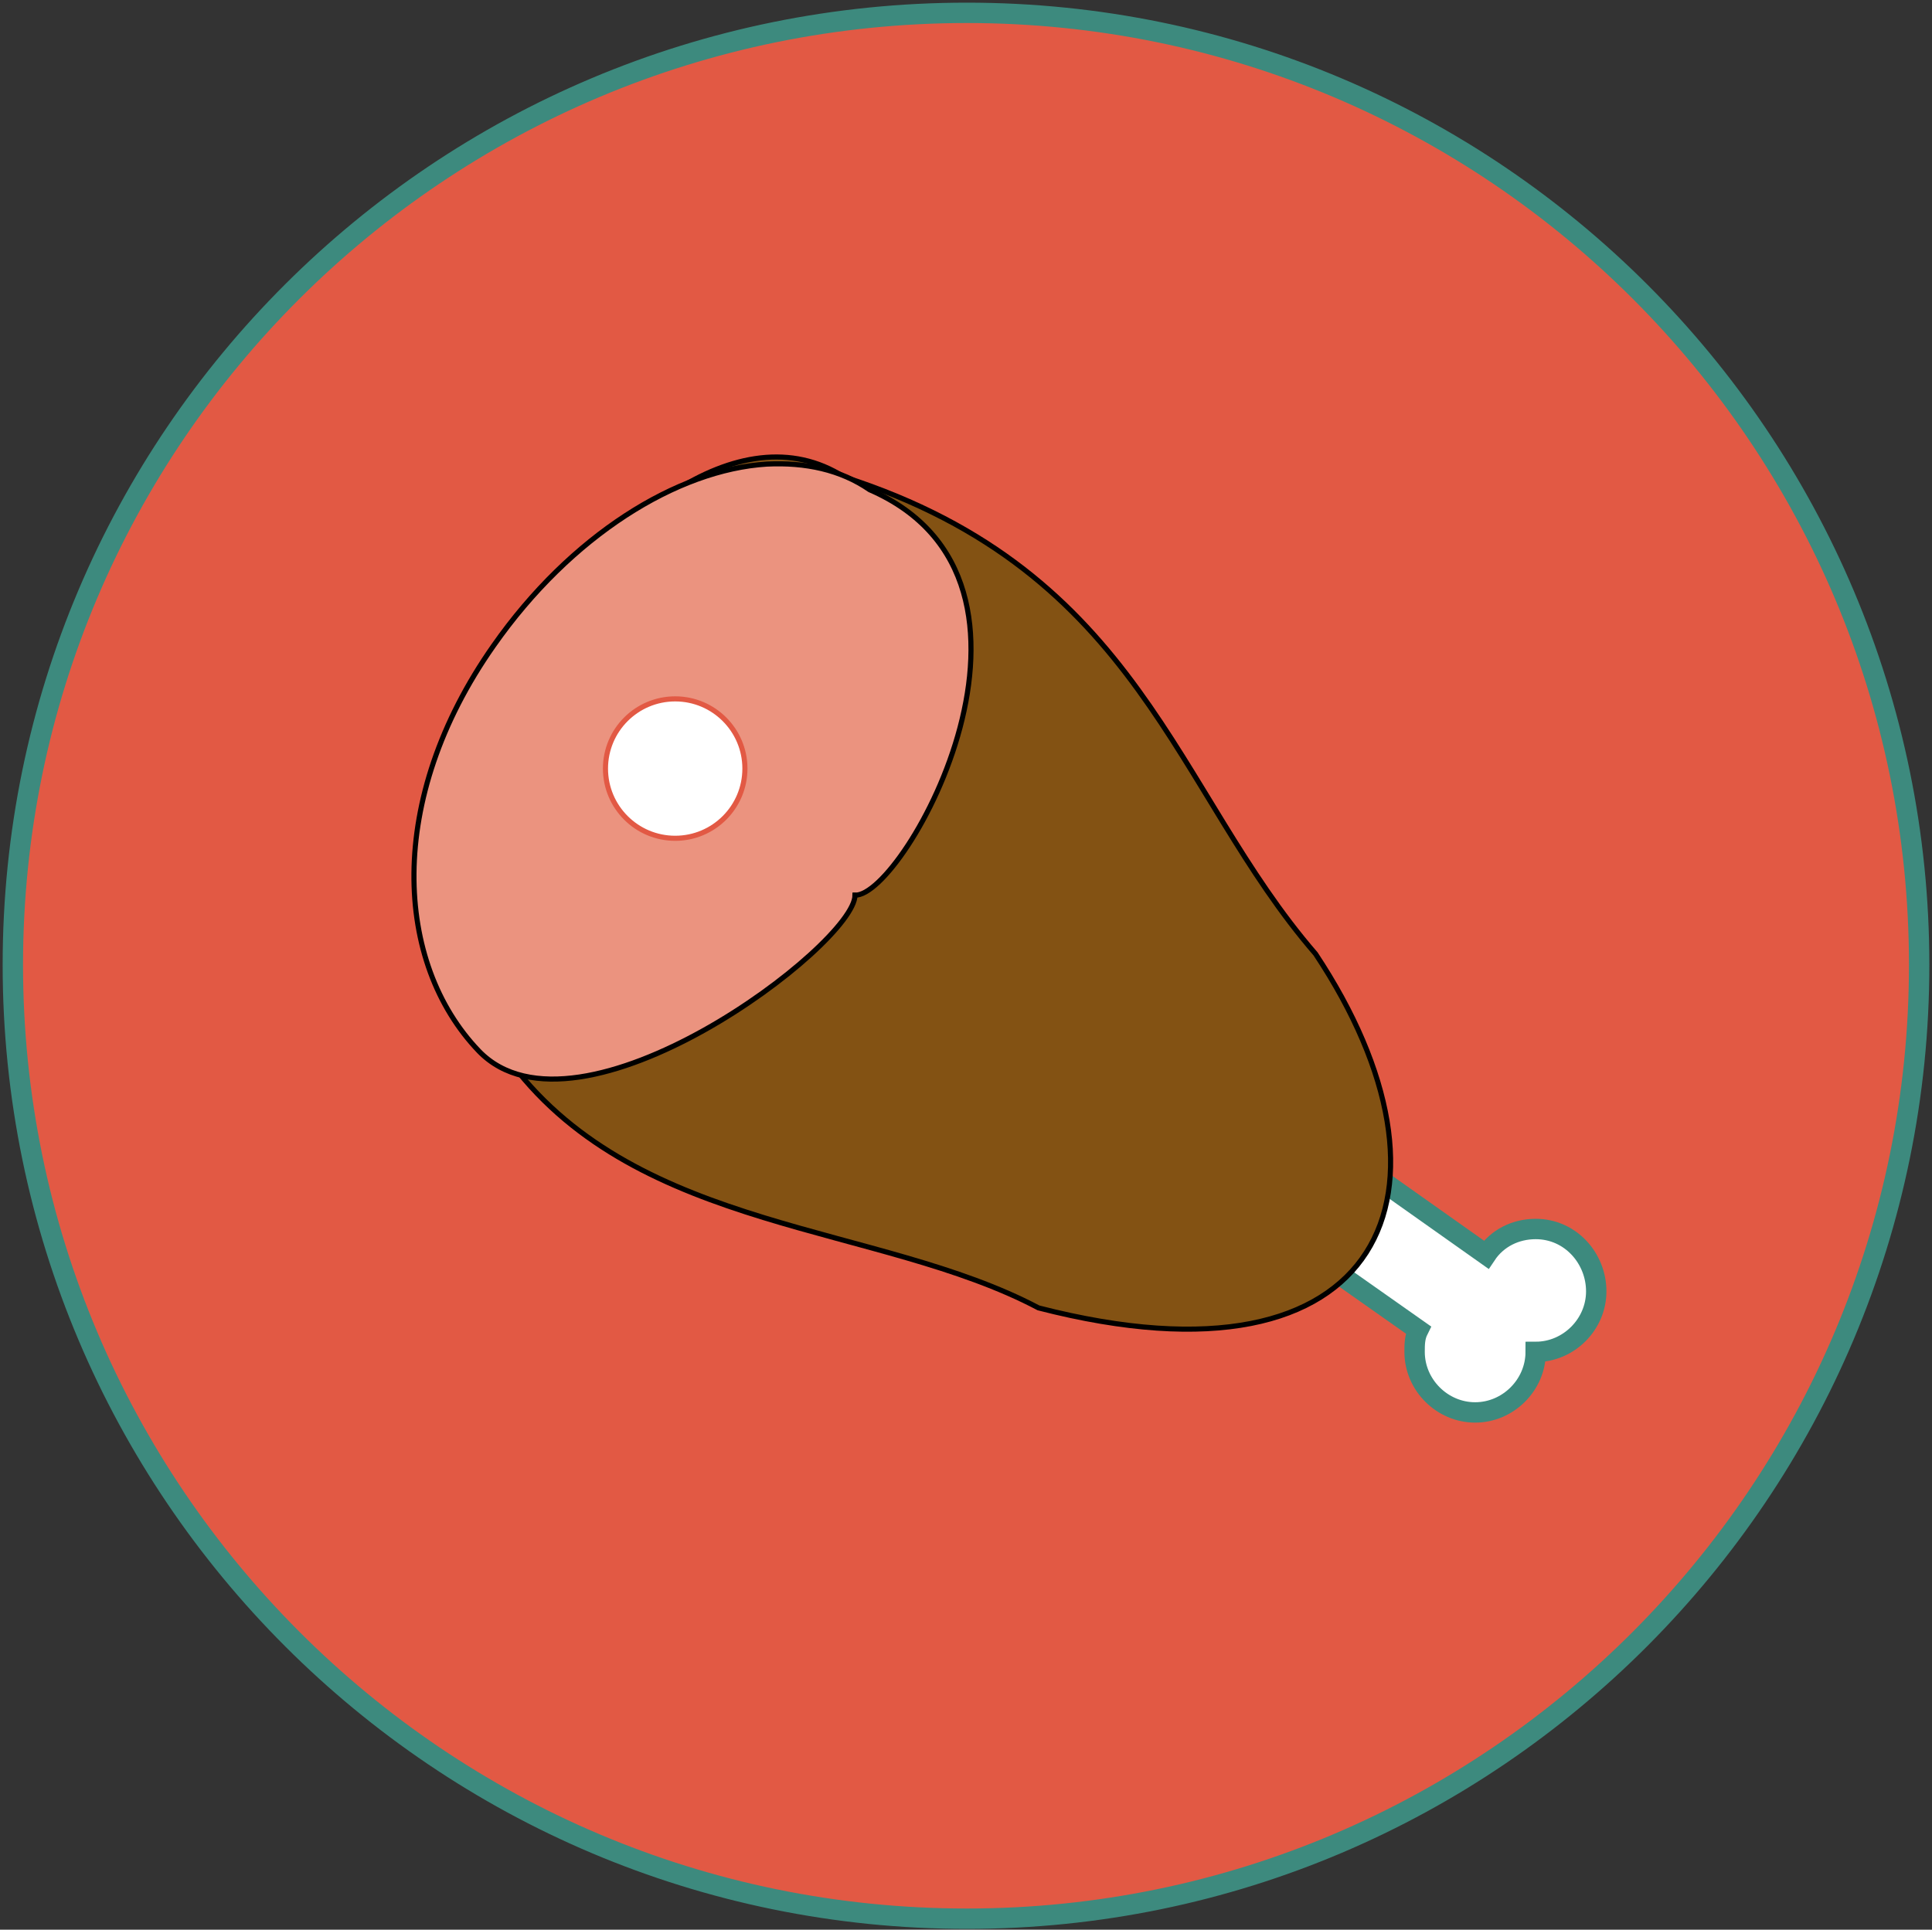 <?xml version="1.0" encoding="utf-8"?>
<!-- Generator: Adobe Illustrator 22.1.0, SVG Export Plug-In . SVG Version: 6.00 Build 0)  -->
<svg version="1.1" id="Layer_1" xmlns="http://www.w3.org/2000/svg" xmlns:xlink="http://www.w3.org/1999/xlink" x="0px" y="0px"
	 viewBox="0 0 105.3 105.2" style="enable-background:new 0 0 105.3 105.2;" xml:space="preserve">
<rect x="0" y="0" width="105.3" height="105.2" fill="#333333" stroke="none"/>
<style type="text/css">
	.st0{fill:#E25944;stroke:#3D8A7E;stroke-width:1.111;stroke-miterlimit:10;}
	.st1{fill:#FFFFFF;stroke:#3D8A7E;stroke-width:1.111;stroke-miterlimit:10;}
	.st2{fill:#835213;stroke:#000000;stroke-width:0.278;stroke-miterlimit:10;}
	.st3{fill:#EB937F;stroke:#000000;stroke-width:0.278;stroke-miterlimit:10;}
	.st4{fill:#FFFFFF;stroke:#E25944;stroke-width:0.278;stroke-miterlimit:10;}
</style>
<path class="st0" d="M52.7,104.6C24,104.6,0.7,81.3,0.7,52.6S24,0.7,52.7,0.7s51.9,23.3,51.9,51.9S81.4,104.6,52.7,104.6"/>
<path class="st1" d="M83.7,67c-1.1,0-2.1,0.5-2.7,1.4L66.3,58l-3.2,4.5l14.2,10c-0.2,0.4-0.2,0.8-0.2,1.2c0,1.8,1.5,3.3,3.3,3.3
	c1.8,0,3.3-1.5,3.3-3.3c1.8,0,3.3-1.5,3.3-3.3S85.6,67,83.7,67z"/>
<path class="st2" d="M27.9,58C15.8,50.3,34.6,18.7,46,26C62.2,31.2,64,43.1,71.7,52c8.5,12.8,3.9,24.2-15.1,19.3
	C47.9,66.7,34.9,67.2,27.9,58z"/>
<path class="st3" d="M46.6,48.8c0,2.7-15.1,14.1-20.5,8.5c-4.6-4.8-5.1-13.7,0.8-22.1c4.2-6,10-9.6,14.9-9.9c2.1-0.1,4,0.3,5.6,1.4
	C58.9,31.7,49.3,48.9,46.6,48.8z"/>
<circle class="st4" cx="36.8" cy="41.9" r="3.8"/>
</svg>
